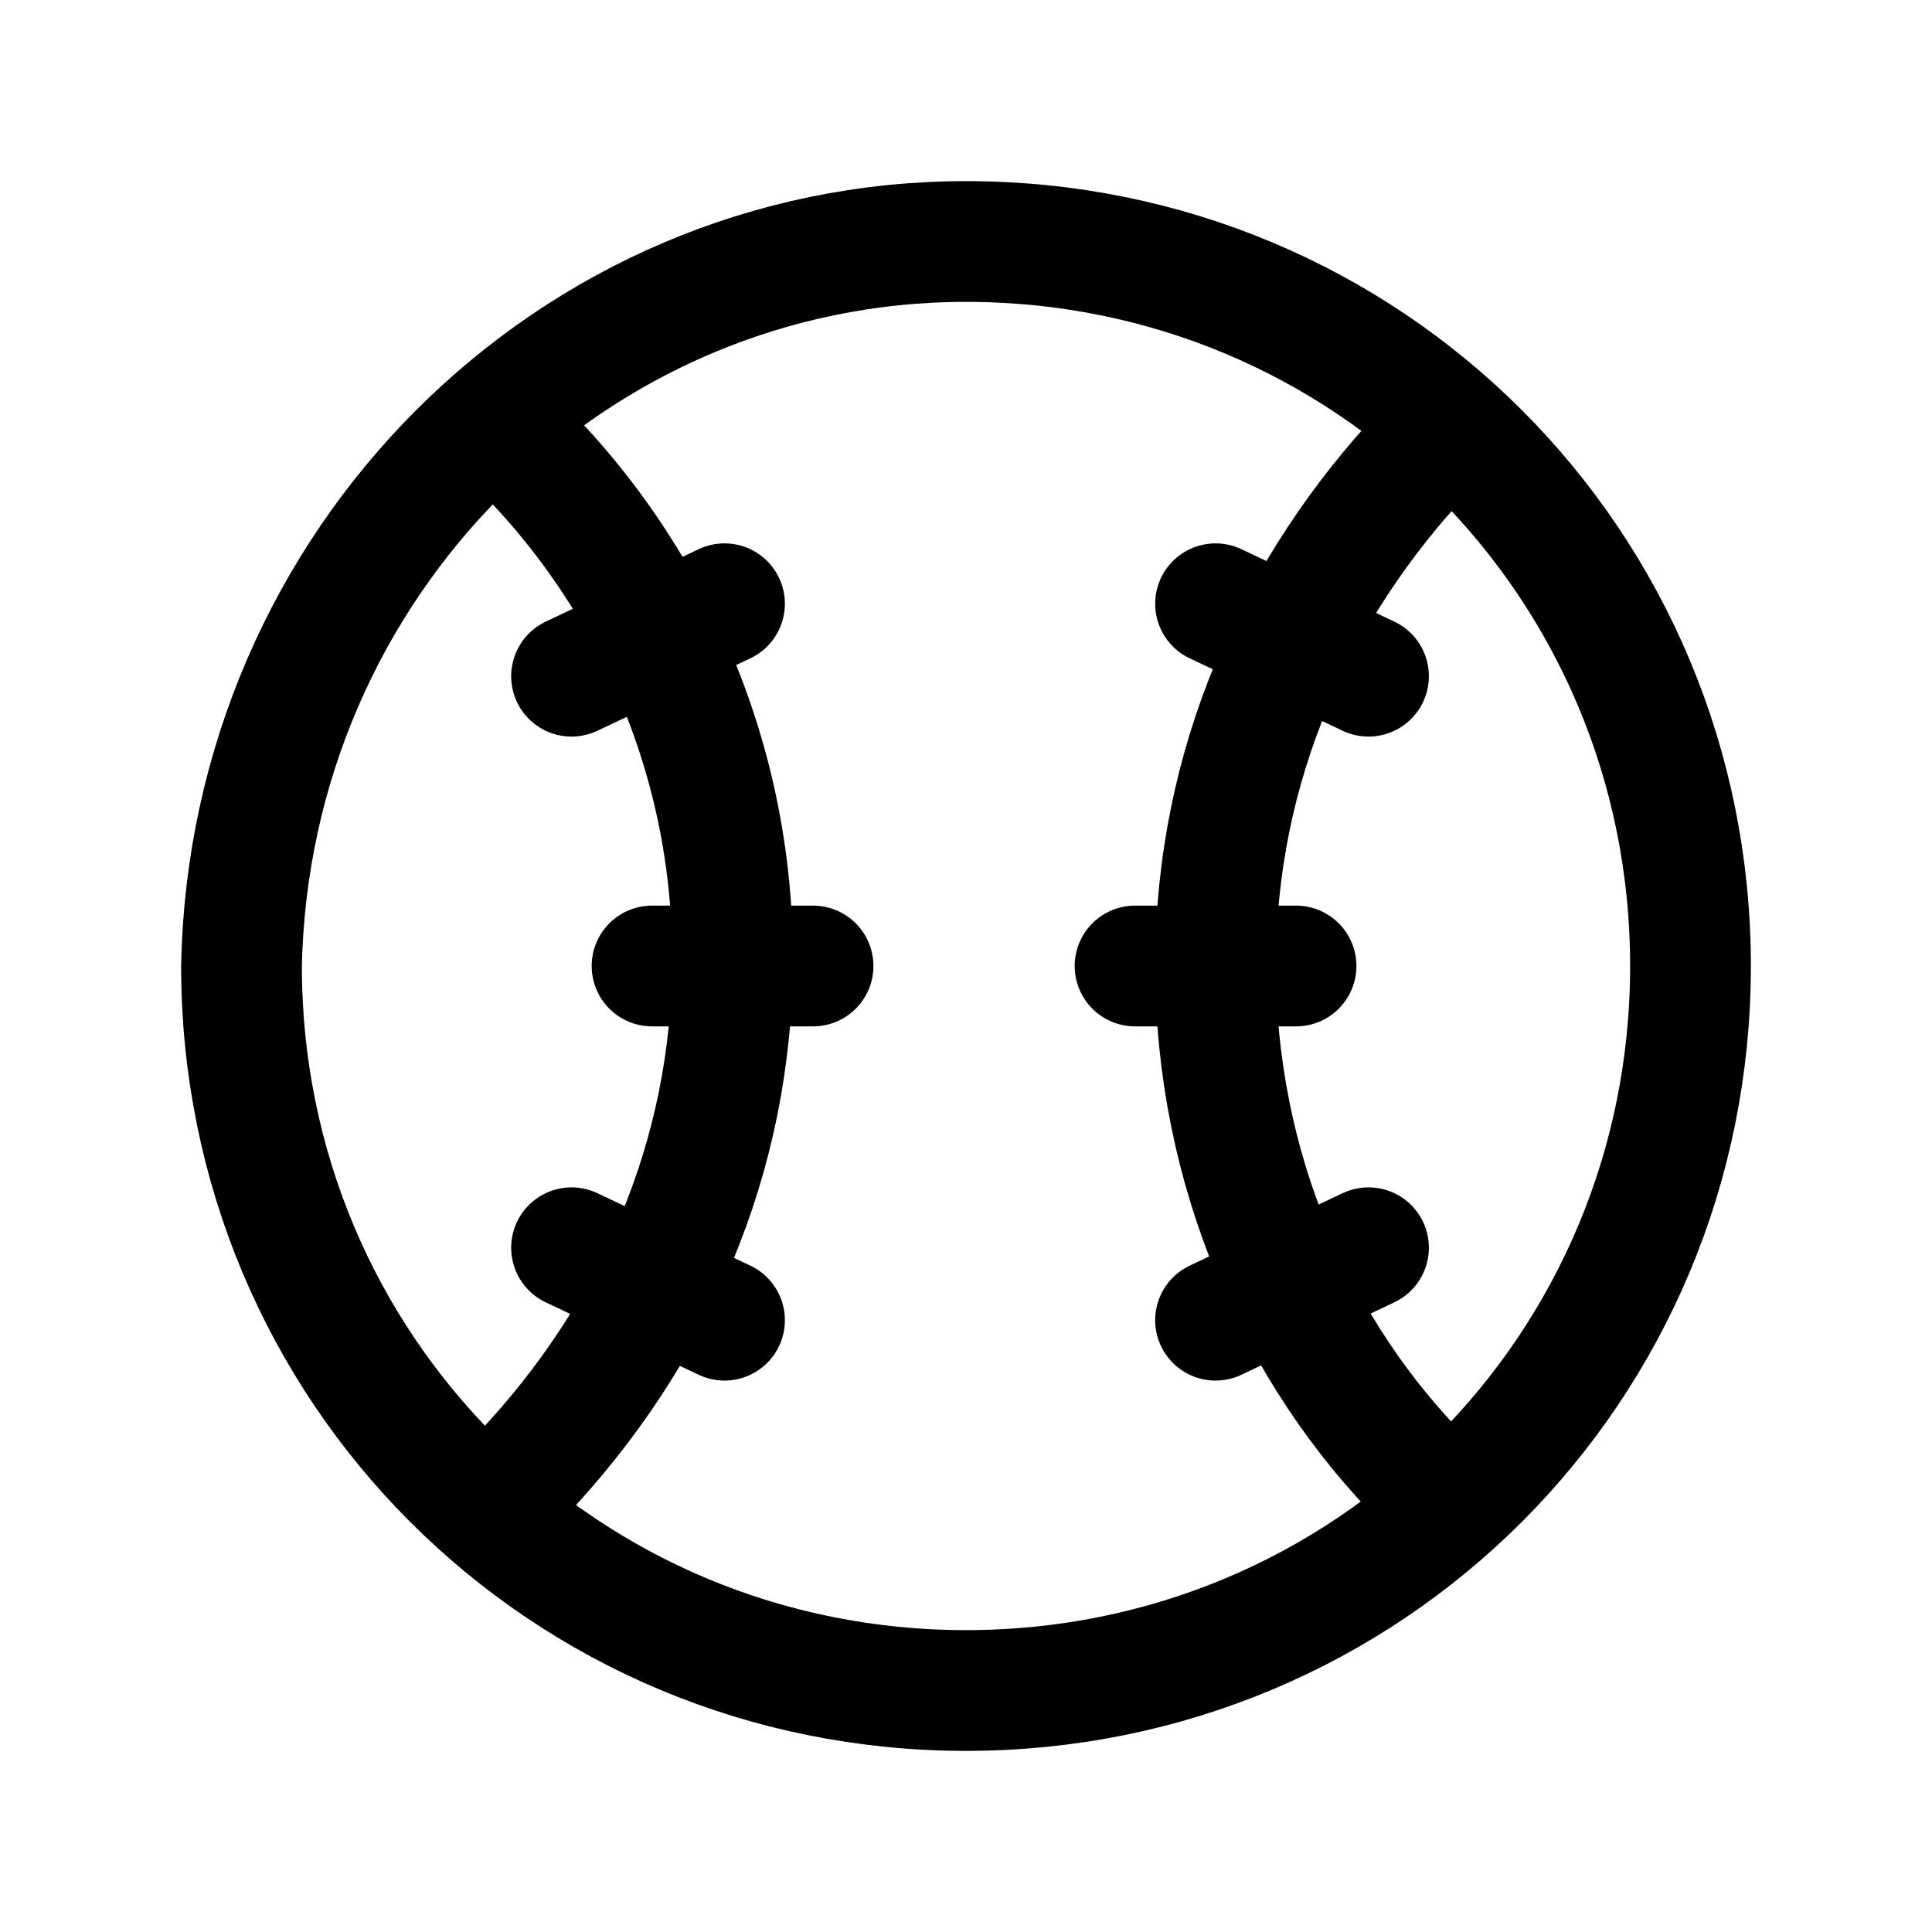 <svg width="24" height="24" fill="none" xmlns="http://www.w3.org/2000/svg"><path fill="#fff" d="M0 0h24v24H0z"/><path d="M12 3c5 0 9 4 9 9s-4 9-9 9-9-4-9-9c.1-5 4.1-9 9-9z" stroke="#000" stroke-width="1.5" stroke-miterlimit="10"/><path d="M18.1 18.7c-.1-.1-.2-.2-.4-.3-1.6-1.6-2.6-3.9-2.6-6.4 0-2.5 1-4.7 2.6-6.4.1-.1.2-.2.4-.3M6.1 5.2c1.8 1.6 3 4 3 6.7 0 2.5-1 4.7-2.6 6.4-.1.1-.2.2-.4.3" stroke="#000" stroke-width="1.5" stroke-miterlimit="10"/><path d="M8.1 12h2M7.1 8.4L9 7.5M17 8.4l-1.9-.9M17 15.5l-1.9.9M7.1 15.5l1.9.9M14.1 12h2" stroke="#000" stroke-width="1.5" stroke-miterlimit="10" stroke-linecap="round"/></svg>